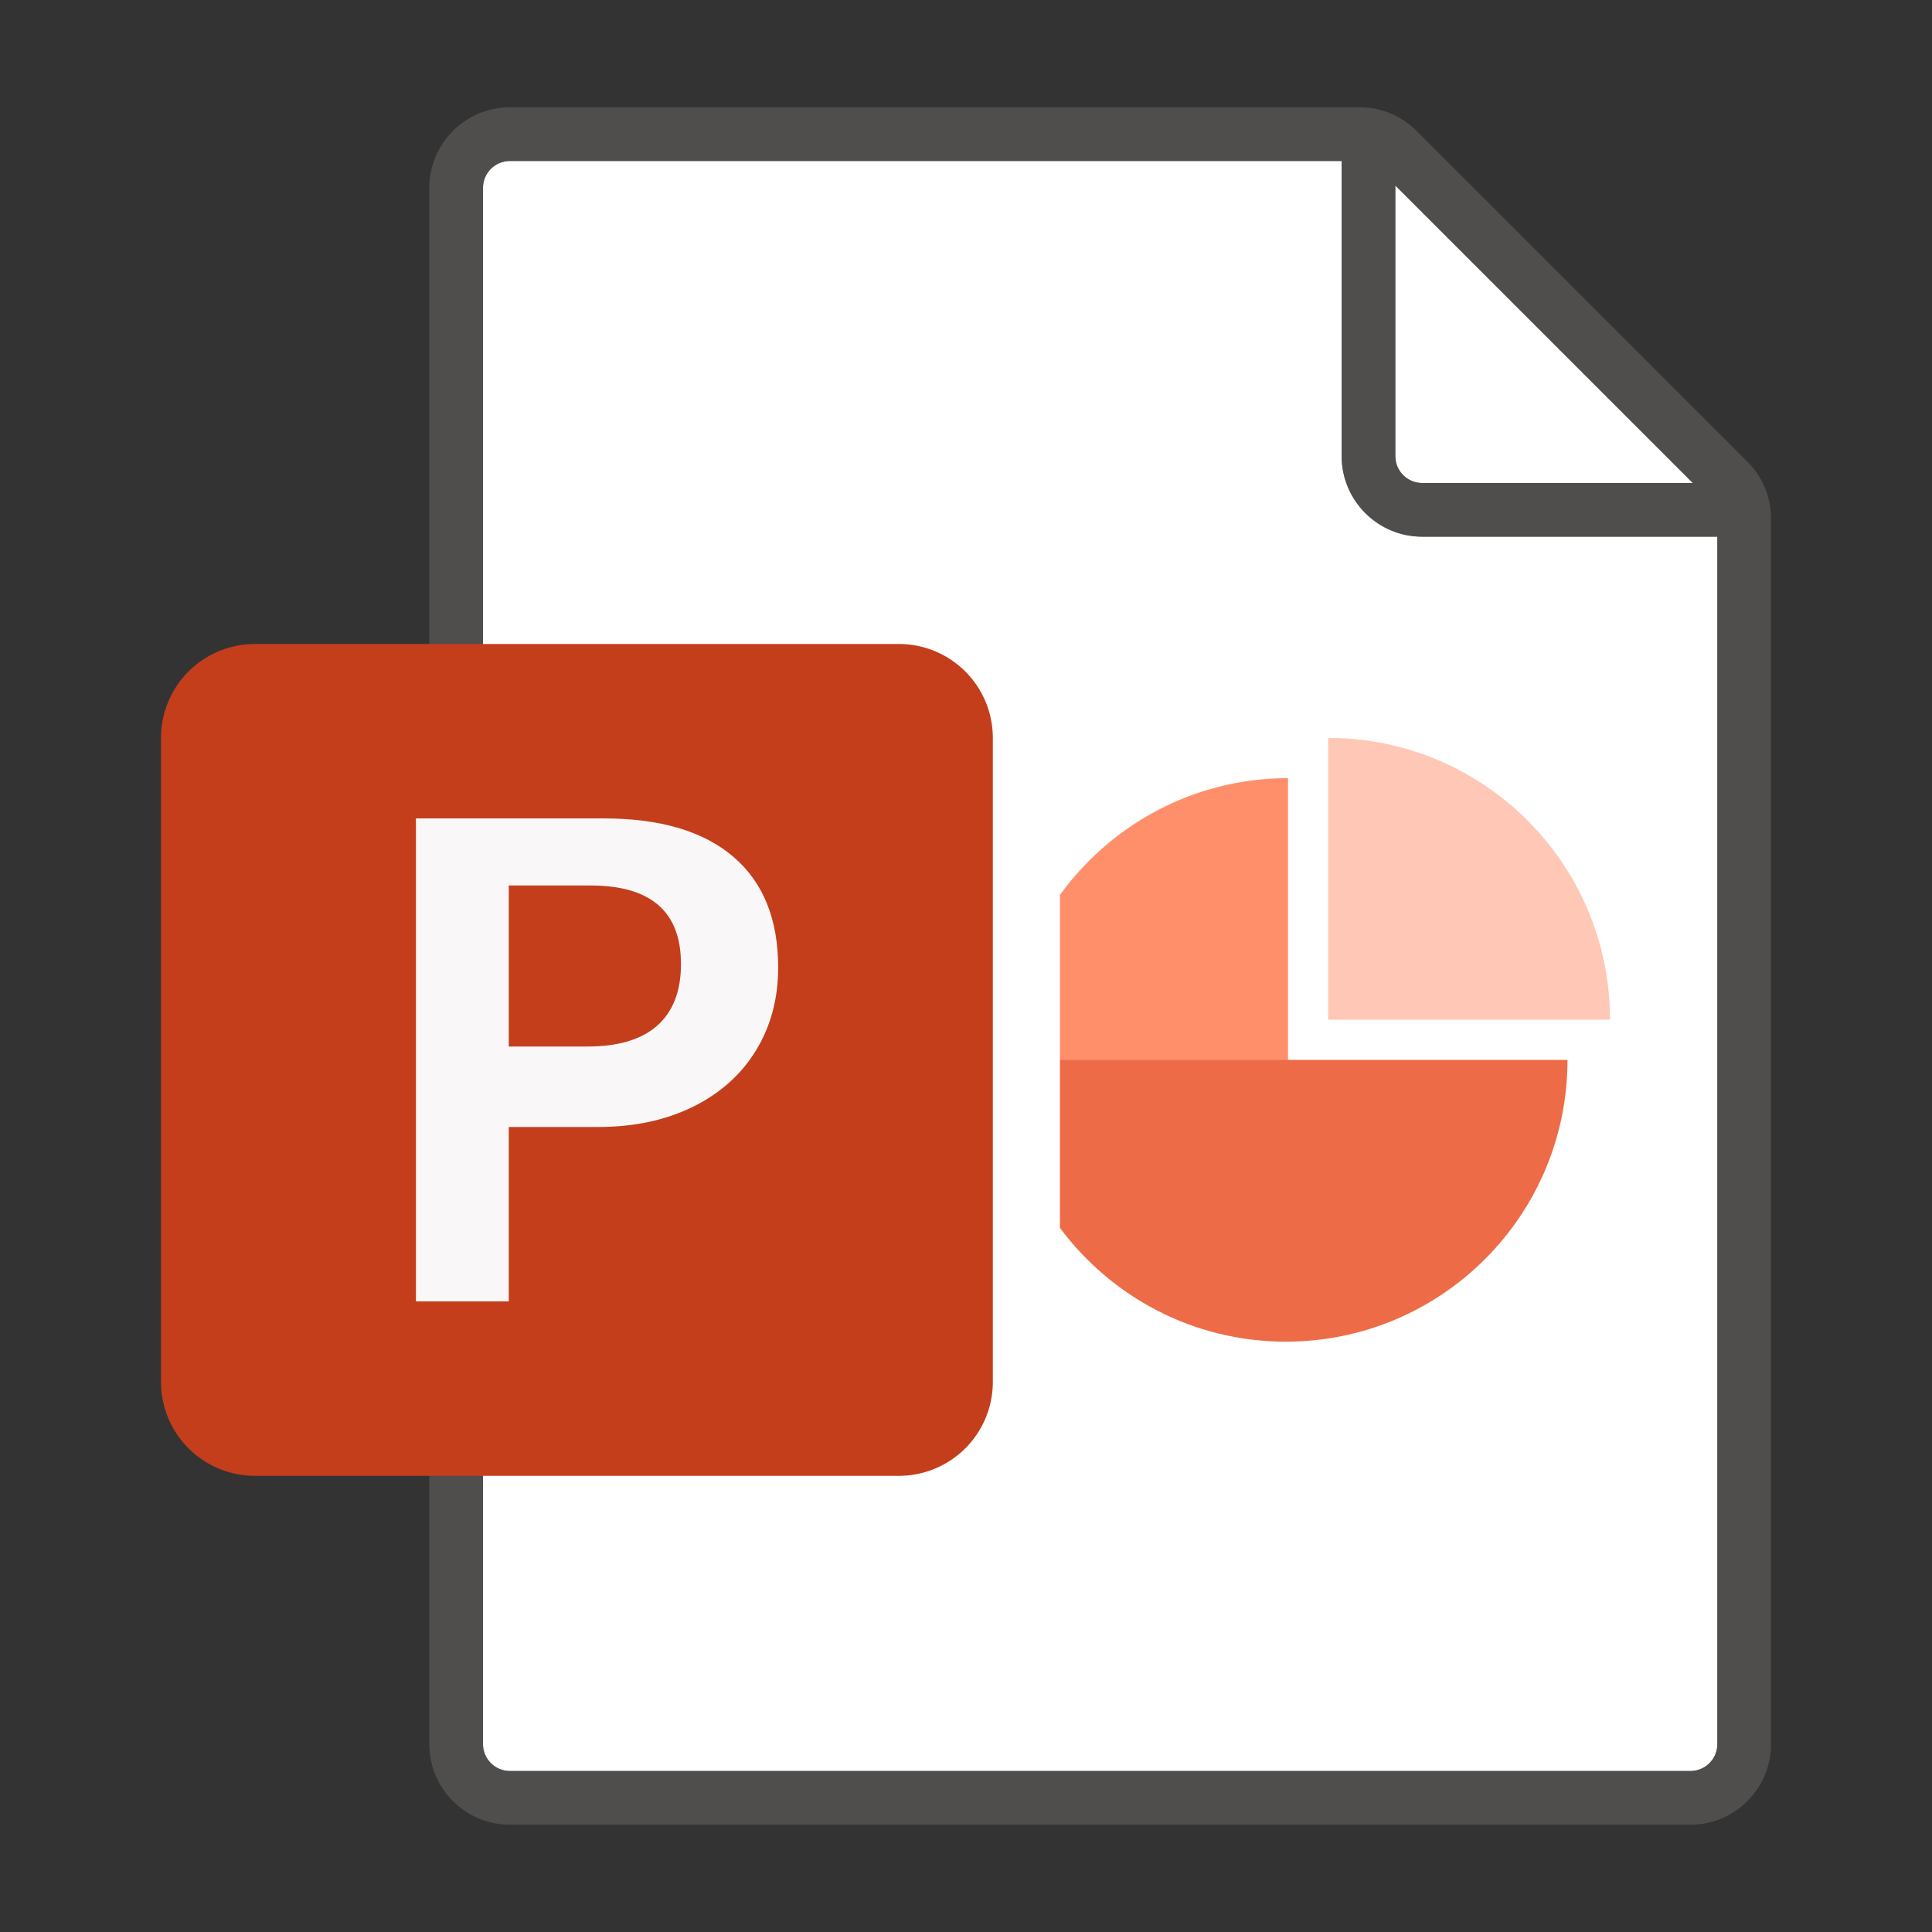 <svg xmlns="http://www.w3.org/2000/svg" viewBox="0 0 144 144"><rect x="0" y="0" width="144" height="144" fill="#333333" stroke="none"/><g fill="#FFF"><path d="M38 132h88c1.103 0 2-.897 2-2V40h-22c-3.309 0-6-2.691-6-6V12H38c-1.103 0-2 .897-2 2v116c0 1.102.898 2 2 2z"/><path d="M106 36h20.172L104 13.828V34c0 1.102.897 2 2 2z"/></g><path opacity=".64" fill="#605E5C" d="M130.242 34.414L105.586 9.758A5.958 5.958 0 0 0 101.343 8H38c-3.309 0-6 2.691-6 6v116c0 3.309 2.691 6 6 6h88c3.309 0 6-2.691 6-6V38.657a5.96 5.96 0 0 0-1.758-4.243zM126.172 36H106c-1.103 0-2-.897-2-2V13.828L126.172 36zM126 132H38c-1.103 0-2-.897-2-2V14c0-1.103.897-2 2-2h62v22c0 3.309 2.691 6 6 6h22v90c0 1.102-.897 2-2 2z"/><path fill="#ED6C47" d="M96 79l-1-1H80l-1 1v12.517c3.828 5.14 9.932 8.483 16.833 8.483 11.598 0 21-9.402 21-21H96z"/><path fill="#FF8F6B" d="M79 66.706V79h17V58c-7 0-13.184 3.44-17 8.706z"/><path fill="#FFC7B5" d="M99 55v21h21c0-11.598-9.402-21-21-21z"/><g><path fill="#C43E1C" d="M19 110h48a7 7 0 0 0 7-7V55a7 7 0 0 0-7-7H19a7 7 0 0 0-7 7v48a7 7 0 0 0 7 7z"/><path fill="#F9F7F7" d="M45.003 61c4.202 0 7.418.951 9.65 2.853C56.885 65.755 58 68.509 58 72.116c0 2.315-.552 4.375-1.655 6.178s-2.673 3.204-4.708 4.205C49.6 83.5 47.242 84 44.56 84H37.92v13H31V61h14.003zM37.92 78H43.8c2.295 0 4.028-.522 5.199-1.568 1.171-1.045 1.757-2.572 1.757-4.58 0-3.901-2.245-5.852-6.736-5.852H37.92v12z"/></g></svg>
